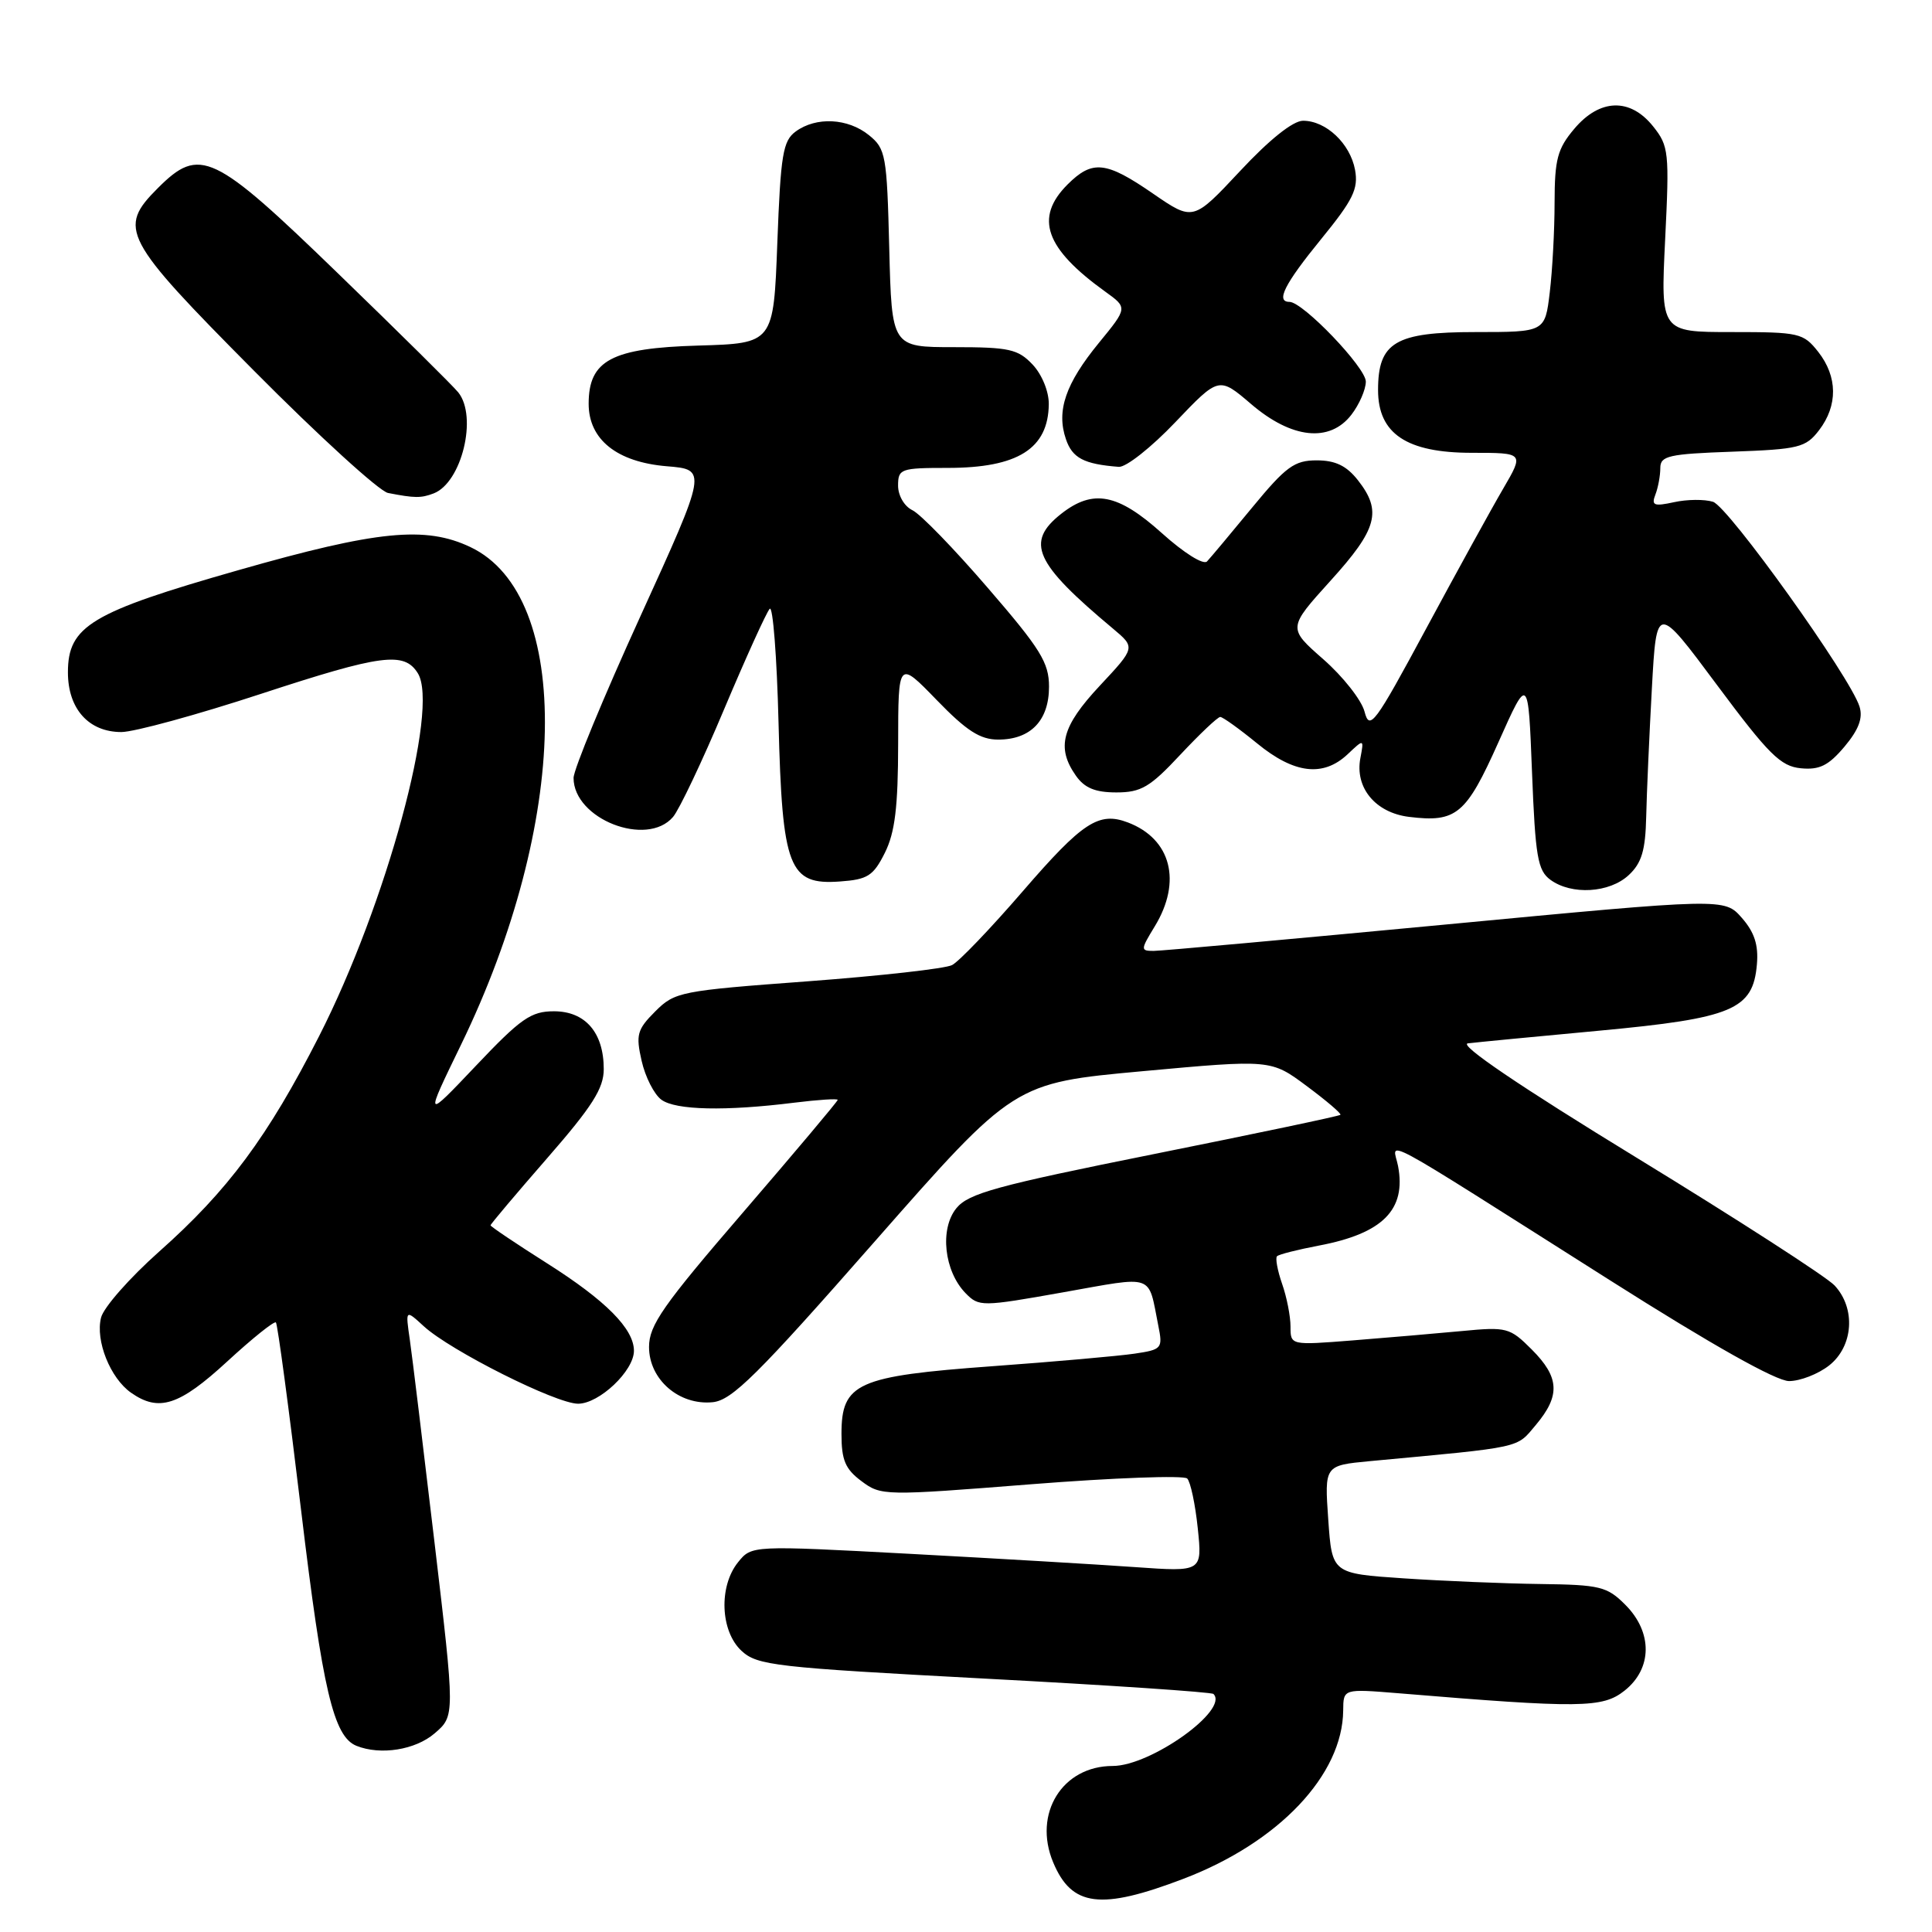 <?xml version="1.0" encoding="UTF-8" standalone="no"?>
<!DOCTYPE svg PUBLIC "-//W3C//DTD SVG 1.1//EN" "http://www.w3.org/Graphics/SVG/1.1/DTD/svg11.dtd" >
<svg xmlns="http://www.w3.org/2000/svg" xmlns:xlink="http://www.w3.org/1999/xlink" version="1.1" viewBox="0 0 256 256">
 <g >
 <path fill="currentColor"
d=" M 156.84 248.94 C 169.44 244.13 177.91 235.19 177.98 226.63 C 178.00 223.77 178.00 223.77 185.25 224.36 C 209.46 226.37 212.34 226.33 215.25 224.03 C 218.96 221.10 219.00 216.28 215.36 212.64 C 212.95 210.22 212.01 209.99 204.11 209.89 C 199.38 209.83 191.22 209.49 186.00 209.14 C 176.50 208.50 176.50 208.50 176.00 201.34 C 175.50 194.18 175.50 194.18 181.50 193.61 C 202.00 191.70 200.87 191.94 203.51 188.81 C 206.78 184.92 206.65 182.50 202.96 178.81 C 200.06 175.91 199.66 175.80 193.71 176.37 C 190.30 176.69 183.79 177.25 179.25 177.61 C 171.00 178.26 171.00 178.26 171.00 175.78 C 171.00 174.41 170.50 171.86 169.88 170.10 C 169.27 168.34 168.97 166.70 169.21 166.46 C 169.45 166.21 171.96 165.58 174.79 165.04 C 183.23 163.44 186.35 160.29 185.25 154.51 C 184.60 151.15 181.44 149.44 213.45 169.72 C 226.84 178.21 235.35 183.00 237.06 183.00 C 238.53 183.00 240.92 182.07 242.37 180.93 C 245.58 178.40 245.93 173.37 243.09 170.33 C 242.04 169.20 230.23 161.58 216.84 153.39 C 201.35 143.92 193.23 138.41 194.50 138.25 C 195.60 138.11 203.44 137.36 211.92 136.57 C 229.60 134.92 232.29 133.79 232.80 127.77 C 233.02 125.21 232.47 123.52 230.80 121.62 C 228.50 119.00 228.50 119.00 191.60 122.50 C 171.31 124.42 153.88 126.00 152.87 126.00 C 151.11 126.00 151.12 125.85 153.01 122.75 C 156.64 116.80 155.18 111.16 149.45 108.98 C 145.60 107.52 143.46 108.91 135.52 118.10 C 131.27 123.02 127.06 127.42 126.15 127.88 C 125.24 128.35 116.63 129.31 107.01 130.03 C 90.16 131.28 89.42 131.42 86.83 134.01 C 84.42 136.42 84.23 137.11 85.02 140.57 C 85.50 142.70 86.68 145.02 87.64 145.72 C 89.53 147.11 96.14 147.25 105.25 146.11 C 108.41 145.72 111.00 145.55 111.00 145.74 C 111.00 145.93 105.37 152.62 98.50 160.60 C 87.84 172.97 86.00 175.60 86.00 178.48 C 86.00 182.79 89.98 186.24 94.43 185.80 C 96.99 185.55 100.35 182.22 115.91 164.50 C 134.36 143.50 134.36 143.50 151.38 141.94 C 168.41 140.38 168.41 140.38 173.15 143.91 C 175.76 145.85 177.77 147.56 177.61 147.72 C 177.45 147.89 166.35 150.22 152.95 152.91 C 132.02 157.11 128.32 158.13 126.72 160.10 C 124.49 162.85 125.10 168.44 127.95 171.36 C 129.72 173.16 130.06 173.16 140.86 171.24 C 153.14 169.06 152.09 168.69 153.48 175.65 C 154.09 178.68 153.97 178.83 150.31 179.37 C 148.21 179.68 139.75 180.43 131.50 181.03 C 113.55 182.34 111.50 183.26 111.50 190.00 C 111.50 193.47 112.00 194.66 114.15 196.26 C 116.75 198.21 117.16 198.21 136.65 196.67 C 147.57 195.81 156.86 195.47 157.31 195.91 C 157.75 196.35 158.38 199.32 158.71 202.50 C 159.31 208.28 159.31 208.28 150.40 207.65 C 145.51 207.30 132.07 206.51 120.55 205.89 C 99.60 204.77 99.60 204.77 97.80 207.00 C 95.22 210.19 95.44 216.13 98.25 218.74 C 100.34 220.68 102.66 220.94 130.42 222.42 C 146.87 223.29 160.54 224.21 160.79 224.46 C 162.90 226.56 152.48 234.00 147.44 234.00 C 140.76 234.00 136.85 240.32 139.55 246.77 C 142.01 252.66 145.84 253.14 156.84 248.94 Z  M 57.59 229.68 C 60.29 227.36 60.29 227.36 57.58 204.43 C 56.09 191.82 54.62 179.70 54.30 177.50 C 53.72 173.50 53.72 173.50 56.16 175.74 C 59.70 178.98 73.68 186.00 76.60 186.00 C 79.40 186.00 84.00 181.65 84.00 178.99 C 84.00 176.08 80.28 172.33 72.48 167.39 C 68.36 164.78 65.00 162.52 65.00 162.36 C 65.00 162.20 68.38 158.20 72.50 153.47 C 78.49 146.60 80.00 144.22 80.00 141.66 C 80.00 136.83 77.56 134.00 73.40 134.00 C 70.36 134.00 69.01 134.94 63.08 141.20 C 56.25 148.40 56.25 148.40 61.08 138.45 C 75.41 108.96 75.97 78.96 62.33 72.49 C 56.37 69.66 50.00 70.29 31.62 75.54 C 12.06 81.12 9.00 82.95 9.00 89.09 C 9.00 93.92 11.75 97.00 16.08 97.00 C 17.77 97.00 26.11 94.72 34.61 91.93 C 50.57 86.70 53.55 86.31 55.36 89.20 C 58.25 93.82 51.18 119.83 42.28 137.30 C 35.48 150.64 30.21 157.75 21.07 165.86 C 17.18 169.32 13.72 173.25 13.39 174.59 C 12.62 177.64 14.61 182.61 17.36 184.54 C 21.05 187.13 23.74 186.26 30.09 180.42 C 33.43 177.34 36.34 175.01 36.56 175.23 C 36.78 175.45 38.29 186.70 39.91 200.22 C 42.75 223.96 44.20 230.11 47.23 231.33 C 50.42 232.61 55.03 231.88 57.59 229.68 Z  M 215.81 115.96 C 217.53 114.36 218.03 112.69 218.13 108.21 C 218.20 105.07 218.54 97.44 218.88 91.25 C 219.50 79.99 219.50 79.99 227.50 90.75 C 234.36 99.97 235.94 101.54 238.62 101.80 C 241.09 102.04 242.28 101.45 244.40 98.94 C 246.28 96.70 246.87 95.15 246.40 93.64 C 245.20 89.73 229.03 67.14 226.98 66.49 C 225.86 66.14 223.55 66.16 221.83 66.54 C 219.15 67.12 218.79 66.98 219.35 65.53 C 219.71 64.60 220.00 63.02 220.00 62.01 C 220.00 60.40 221.11 60.15 229.56 59.85 C 238.37 59.53 239.27 59.31 241.04 57.00 C 243.54 53.73 243.50 49.91 240.93 46.63 C 238.95 44.12 238.42 44.00 229.45 44.00 C 220.04 44.00 220.04 44.00 220.64 31.75 C 221.21 20.17 221.13 19.35 219.05 16.75 C 216.00 12.93 211.97 13.06 208.59 17.08 C 206.37 19.71 206.00 21.11 205.99 26.83 C 205.99 30.50 205.70 35.86 205.35 38.75 C 204.72 44.00 204.72 44.00 195.52 44.00 C 184.88 44.00 182.60 45.35 182.60 51.68 C 182.60 57.47 186.38 60.00 195.03 60.00 C 201.95 60.00 201.95 60.00 199.18 64.75 C 197.65 67.36 193.06 75.71 188.97 83.30 C 182.14 95.99 181.48 96.87 180.81 94.30 C 180.41 92.76 177.95 89.64 175.35 87.36 C 170.63 83.22 170.63 83.22 176.31 76.94 C 182.51 70.10 183.15 67.73 179.93 63.63 C 178.42 61.71 176.94 61.00 174.46 61.00 C 171.52 61.00 170.39 61.82 165.92 67.25 C 163.09 70.69 160.40 73.90 159.94 74.39 C 159.47 74.90 156.87 73.27 153.95 70.64 C 148.12 65.40 144.84 64.77 140.63 68.07 C 135.83 71.85 137.07 74.60 147.48 83.30 C 150.46 85.80 150.46 85.80 145.73 90.86 C 140.69 96.25 139.94 99.05 142.56 102.78 C 143.70 104.41 145.12 105.00 147.92 105.00 C 151.20 105.00 152.38 104.31 156.40 100.00 C 158.98 97.25 161.35 95.00 161.69 95.00 C 162.02 95.00 164.22 96.58 166.57 98.50 C 171.48 102.53 175.32 102.99 178.56 99.95 C 180.74 97.89 180.74 97.89 180.26 100.44 C 179.50 104.37 182.25 107.69 186.70 108.24 C 192.98 109.01 194.26 107.95 198.55 98.35 C 202.50 89.50 202.50 89.50 203.00 102.33 C 203.44 113.54 203.75 115.34 205.44 116.58 C 208.25 118.63 213.26 118.33 215.81 115.96 Z  M 117.25 113.00 C 118.59 110.31 119.00 106.95 119.01 98.50 C 119.02 87.50 119.02 87.50 124.11 92.75 C 128.07 96.84 129.87 98.00 132.27 98.00 C 136.57 98.00 139.00 95.47 139.00 90.99 C 139.00 87.80 137.88 85.99 130.89 77.90 C 126.44 72.73 121.94 68.09 120.89 67.60 C 119.83 67.09 119.00 65.67 119.00 64.35 C 119.00 62.12 119.34 62.00 125.57 62.00 C 134.86 62.00 138.90 59.46 138.97 53.56 C 138.99 51.89 138.07 49.63 136.83 48.31 C 134.89 46.26 133.73 46.00 126.41 46.00 C 118.16 46.00 118.16 46.00 117.83 32.91 C 117.52 20.55 117.37 19.71 115.14 17.91 C 112.35 15.65 108.15 15.44 105.44 17.42 C 103.74 18.66 103.44 20.46 103.00 32.17 C 102.50 45.50 102.50 45.50 92.52 45.79 C 81.05 46.12 78.00 47.74 78.00 53.50 C 78.00 58.24 81.74 61.23 88.35 61.78 C 93.71 62.22 93.71 62.22 84.86 81.65 C 79.99 92.33 76.00 101.98 76.00 103.08 C 76.00 108.52 85.71 112.32 89.18 108.25 C 90.00 107.29 93.05 100.88 95.94 94.00 C 98.84 87.12 101.56 81.13 101.99 80.67 C 102.41 80.22 102.94 87.01 103.16 95.77 C 103.65 115.07 104.52 117.30 111.31 116.80 C 114.97 116.54 115.72 116.06 117.25 113.00 Z  M 57.46 65.38 C 61.18 63.95 63.31 55.21 60.72 51.99 C 60.05 51.15 52.89 44.07 44.80 36.24 C 28.25 20.21 26.48 19.37 20.92 24.92 C 15.56 30.28 16.26 31.60 33.66 49.13 C 42.27 57.81 50.26 65.09 51.41 65.32 C 54.95 66.01 55.78 66.02 57.46 65.38 Z  M 155.74 55.94 C 161.51 49.89 161.51 49.89 165.78 53.54 C 171.16 58.15 176.20 58.68 179.07 54.95 C 180.11 53.60 180.97 51.63 180.98 50.57 C 181.00 48.72 172.65 40.00 170.86 40.00 C 169.01 40.00 170.20 37.64 175.05 31.69 C 179.30 26.48 180.01 25.03 179.55 22.50 C 178.90 19.02 175.71 16.00 172.66 16.00 C 171.33 16.00 168.21 18.49 164.32 22.66 C 158.10 29.31 158.10 29.31 152.79 25.66 C 146.54 21.35 144.75 21.16 141.45 24.45 C 137.05 28.86 138.48 32.91 146.46 38.65 C 149.42 40.78 149.42 40.78 145.61 45.43 C 141.19 50.83 139.95 54.43 141.24 58.19 C 142.09 60.70 143.62 61.50 148.24 61.86 C 149.20 61.94 152.57 59.27 155.74 55.94 Z "/>
</g>
</svg>